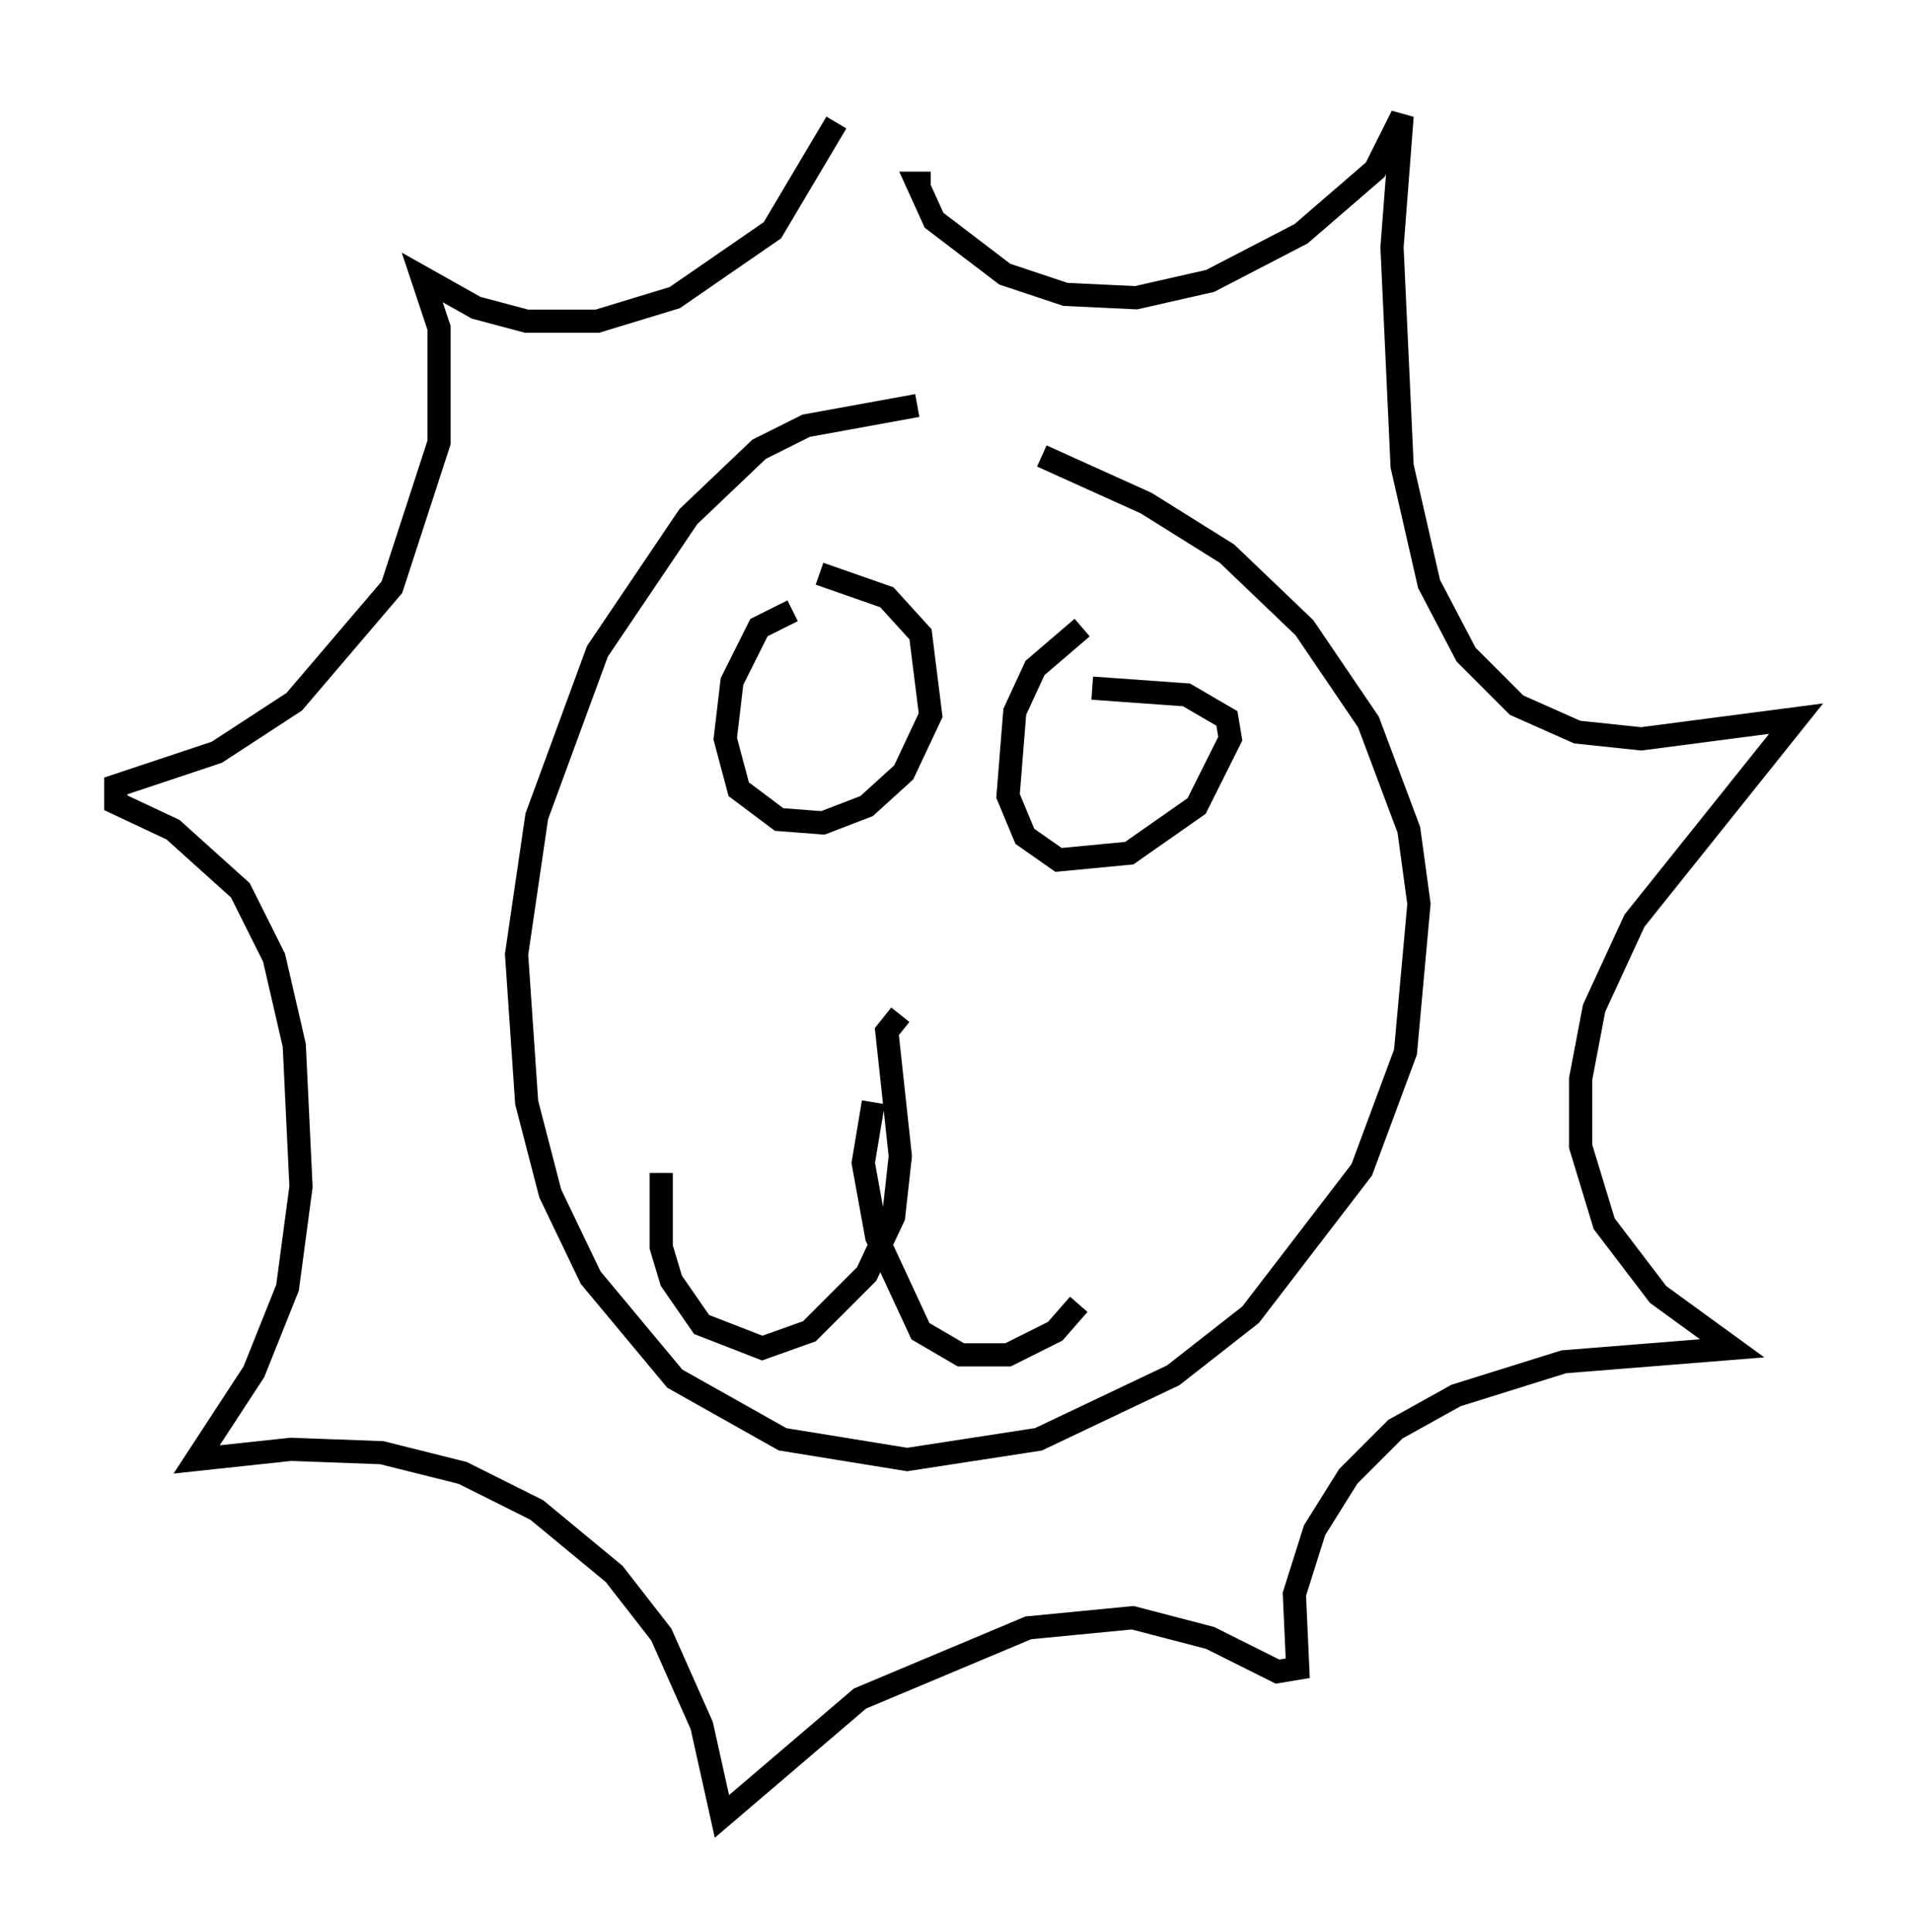 <?xml version="1.0" encoding="utf-8" ?>
<svg baseProfile="full" height="83.352" version="1.1" width="82.48" xmlns="http://www.w3.org/2000/svg" xmlns:ev="http://www.w3.org/2001/xml-events" xmlns:xlink="http://www.w3.org/1999/xlink"><defs /><rect fill="white" height="83.352" width="82.48" x="0" y="0" /><path d="M45.38, 18.073 m-5.81, -0.581 l-4.793, 0.872 -2.034, 1.017 l-3.05, 2.905 -3.922, 5.81 l-2.615, 7.117 -0.872, 5.955 l0.436, 6.391 1.017, 3.922 l1.743, 3.631 3.631, 4.358 l4.648, 2.615 5.374, 0.872 l5.665, -0.872 5.81, -2.76 l3.341, -2.615 4.793, -6.246 l1.888, -5.084 0.581, -6.391 l-0.436, -3.196 -1.743, -4.648 l-2.76, -4.067 -3.341, -3.196 l-3.486, -2.179 -4.503, -2.034 m-4.793, -11.765 l-0.581, 0.0 0.726, 1.598 l3.05, 2.324 2.615, 0.872 l3.05, 0.145 3.196, -0.726 l3.922, -2.034 3.196, -2.76 l1.162, -2.324 -0.436, 5.665 l0.436, 9.441 1.162, 5.084 l1.598, 3.05 2.179, 2.179 l2.615, 1.162 2.76, 0.291 l6.682, -0.872 -6.972, 8.715 l-1.743, 3.777 -0.581, 3.05 l0.0, 2.905 1.017, 3.341 l2.324, 3.05 3.196, 2.324 l-7.263, 0.581 -4.648, 1.453 l-2.615, 1.453 -2.034, 2.034 l-1.453, 2.324 -0.872, 2.76 l0.145, 3.196 -0.872, 0.145 l-2.905, -1.453 -3.341, -0.872 l-4.503, 0.436 -7.263, 3.05 l-5.955, 5.084 -0.872, -3.922 l-1.743, -3.922 -2.034, -2.615 l-3.341, -2.76 -3.196, -1.598 l-3.486, -0.872 -3.922, -0.145 l-4.067, 0.436 2.469, -3.777 l1.453, -3.631 0.581, -4.358 l-0.291, -6.101 -0.872, -3.777 l-1.453, -2.905 -2.905, -2.615 l-2.469, -1.162 0.0, -0.726 l4.358, -1.453 3.341, -2.179 l4.212, -4.939 2.034, -6.246 l0.0, -4.939 -0.726, -2.179 l2.324, 1.307 2.179, 0.581 l3.05, 0.0 3.341, -1.017 l4.212, -2.905 2.76, -4.648 m-1.888, 21.061 l-1.453, 0.726 -1.162, 2.324 l-0.291, 2.469 0.581, 2.179 l1.743, 1.307 1.888, 0.145 l1.888, -0.726 1.598, -1.453 l1.162, -2.469 -0.436, -3.486 l-1.453, -1.598 -2.905, -1.017 m11.33, 2.324 l-2.034, 1.743 -0.872, 1.888 l-0.291, 3.631 0.726, 1.743 l1.453, 1.017 3.05, -0.291 l2.905, -2.034 1.453, -2.905 l-0.145, -0.872 -1.743, -1.017 l-4.067, -0.291 m-8.279, 14.089 l-0.581, 0.726 0.581, 5.374 l-0.291, 2.615 -1.162, 2.469 l-2.469, 2.469 -2.034, 0.726 l-2.615, -1.017 -1.307, -1.888 l-0.436, -1.453 0.0, -3.196 m9.151, -3.05 l-0.436, 2.615 0.581, 3.196 l1.888, 4.067 1.743, 1.017 l2.034, 0.0 2.034, -1.017 l1.017, -1.162 " fill="none" stroke="black" stroke-width="1" /></svg>